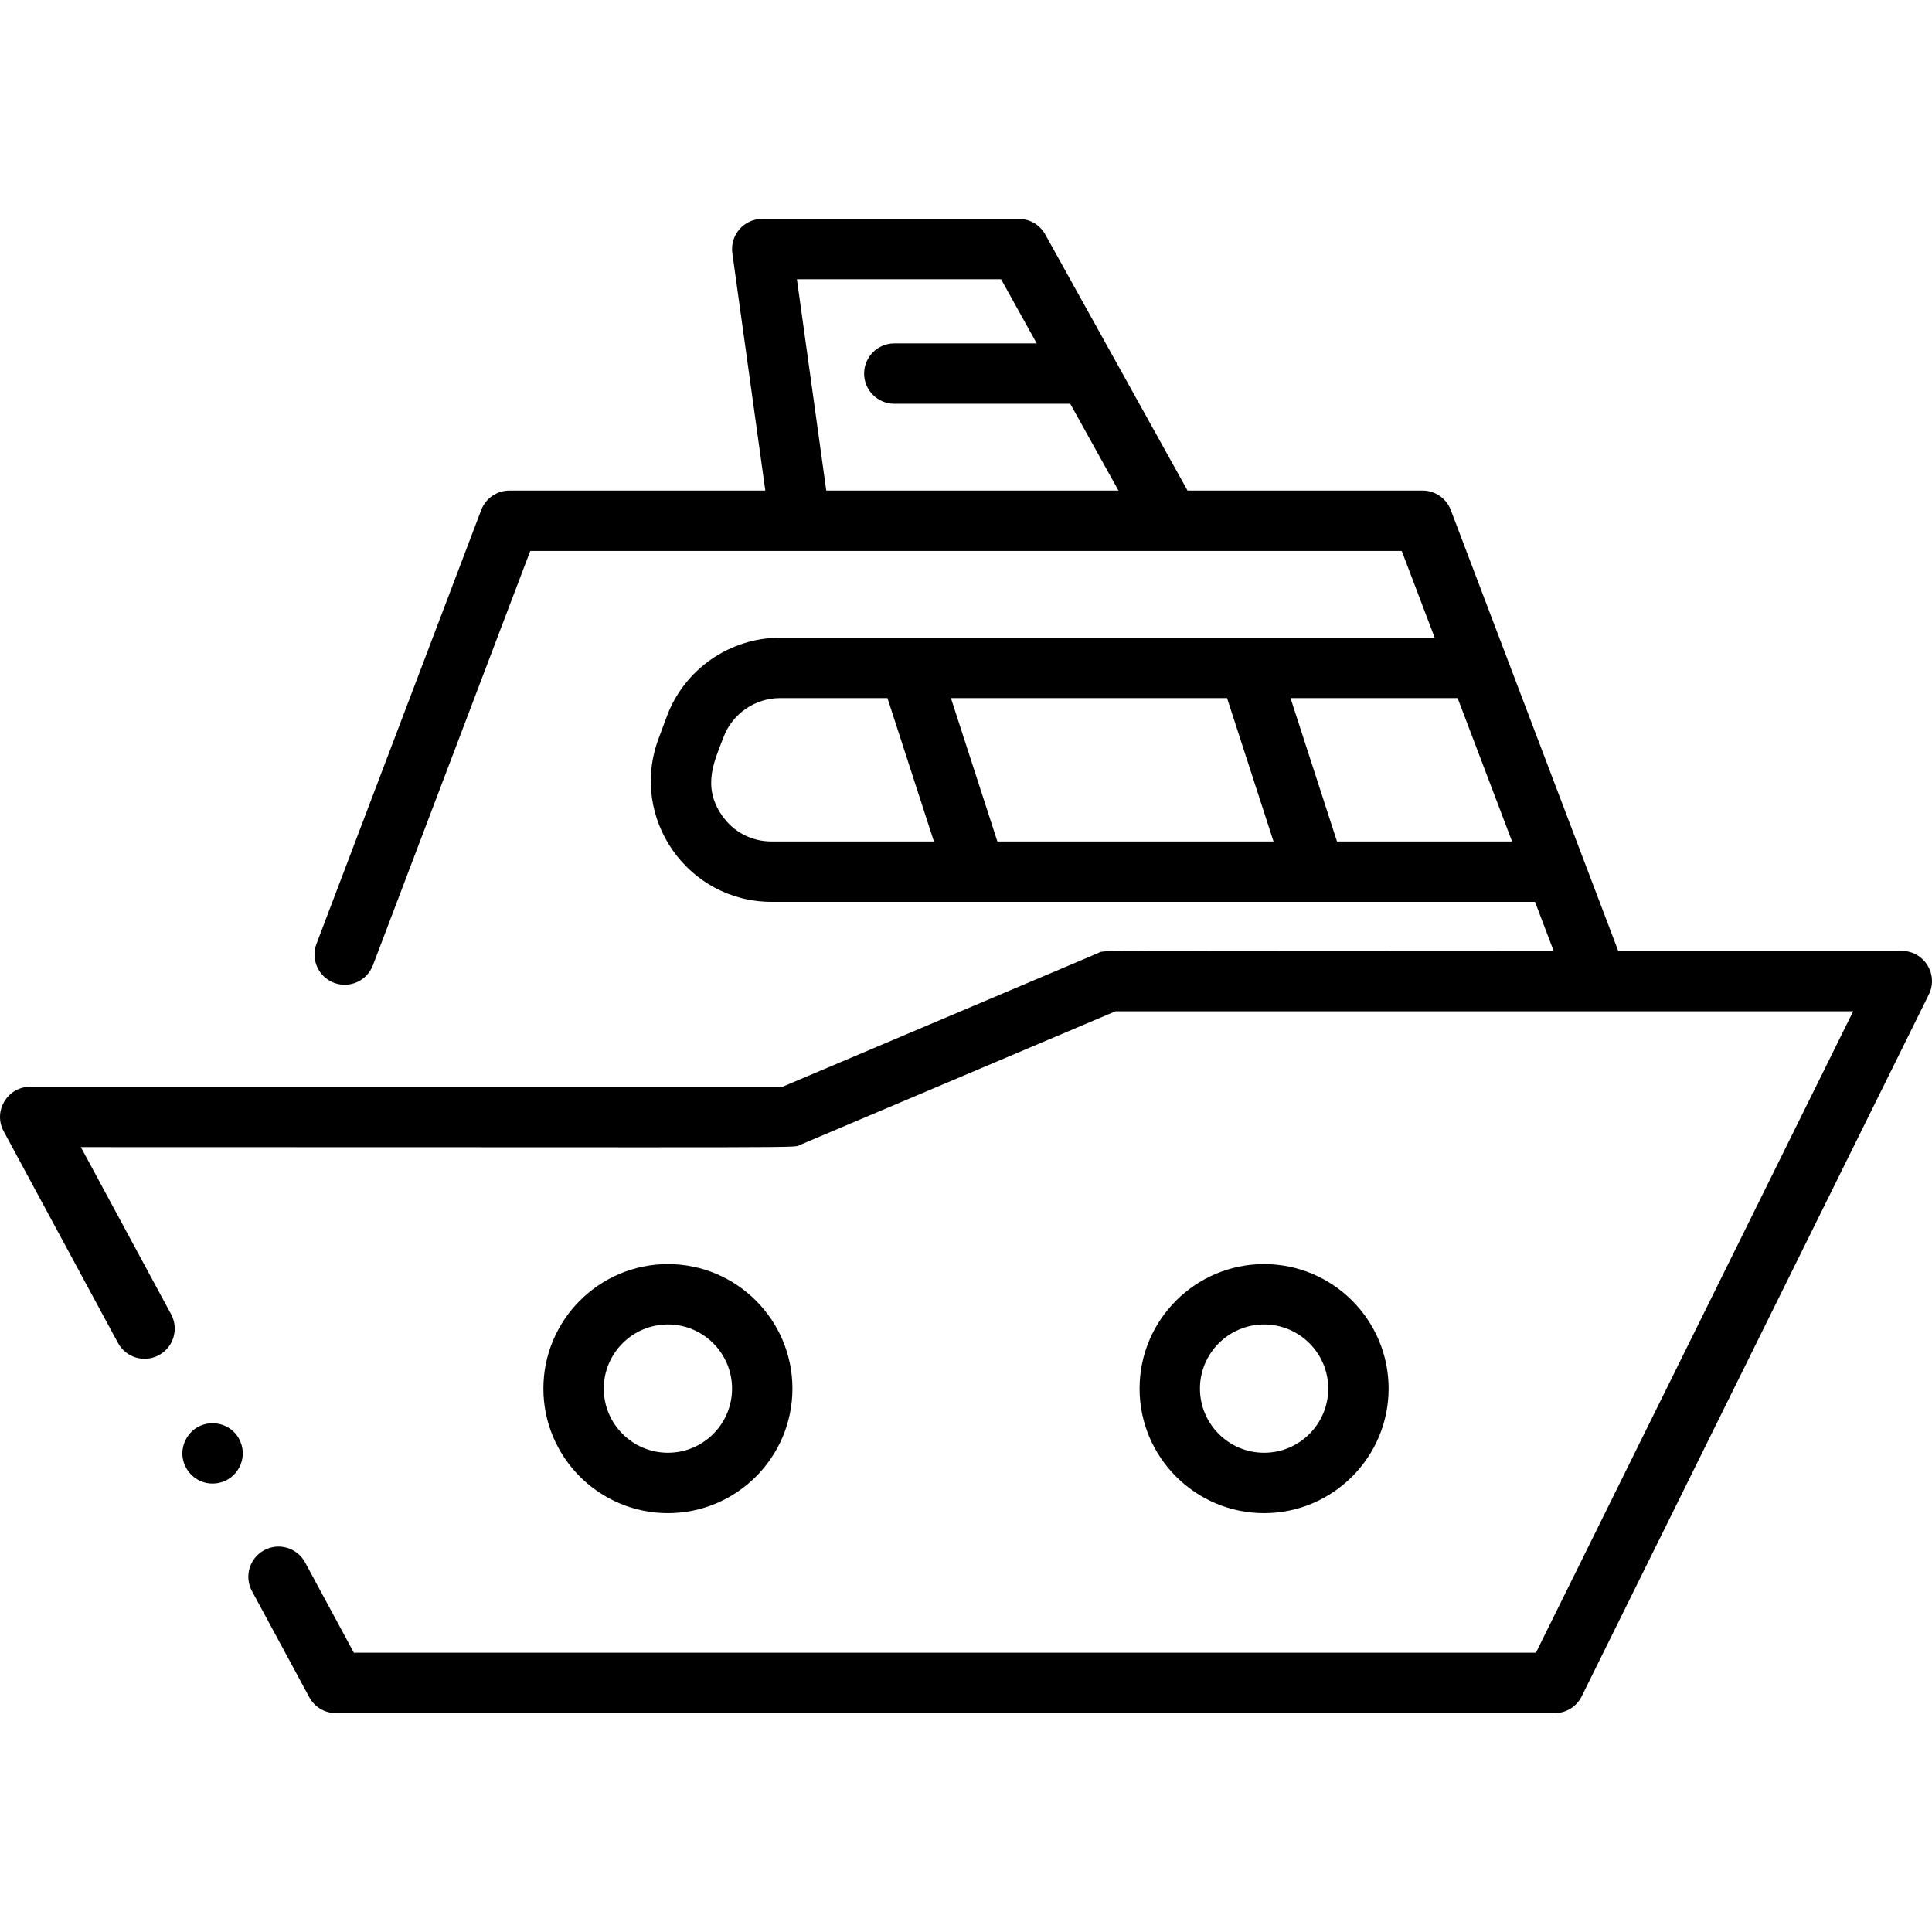 <svg id="Layer_1" enable-background="new 0 0 512.018 512.018" height="512" viewBox="0 0 512.018 512.018" width="512" xmlns="http://www.w3.org/2000/svg"><path d="m504.011 252.009h-75.152l-44.37-116.84c-1.179-3.106-4.156-5.16-7.479-5.16h-62.293l-37.714-67.885c-1.411-2.54-4.088-4.115-6.993-4.115h-68c-4.857 0-8.591 4.297-7.924 9.101l8.736 62.899h-67.812c-3.322 0-6.3 2.054-7.479 5.16l-43.658 114.969c-1.569 4.13.508 8.75 4.639 10.318 4.128 1.572 8.751-.508 10.318-4.639l41.7-109.809h230.961l8.734 23h-173.51c-13.321 0-25.381 8.394-30.008 20.886l-2.222 6c-7.735 20.882 7.744 43.114 30.008 43.114h202.315l4.937 13c-128.151 0-118.633-.307-120.854.634l-83.504 35.366h-199.376c-6.035 0-9.923 6.462-7.039 11.801l30.293 56.099c2.099 3.89 6.955 5.339 10.84 3.238 3.888-2.099 5.338-6.952 3.238-10.84l-23.92-44.298c201.628 0 188.489.306 190.708-.634l83.504-35.366h195.494l-84.086 170h-313.261l-12.927-23.938c-2.099-3.887-6.953-5.336-10.84-3.238-3.888 2.1-5.338 6.952-3.238 10.84l15.194 28.138c1.396 2.587 4.1 4.199 7.039 4.199h323c3.043 0 5.822-1.726 7.171-4.453l92-186c2.62-5.296-1.226-11.547-7.17-11.547zm-285.035-122-7.778-56h54.105l9.445 17h-37.738c-4.418 0-8 3.582-8 8s3.582 8 8 8h46.626l12.778 23zm45.352 93-12.315-38h73.18l12.315 38zm-72.967-6.859c-5.5-7.9-1.823-14.832.35-20.698 2.313-6.246 8.343-10.442 15.004-10.442h28.479l12.315 38h-43.015c-5.313-.001-10.099-2.501-13.133-6.86zm162.967 6.859-12.315-38h44.288l14.43 38z"/><path d="m368.011 368.009c0-18.196-14.804-33-33-33s-33 14.804-33 33 14.804 33 33 33 33-14.804 33-33zm-50 0c0-9.374 7.626-17 17-17s17 7.626 17 17-7.626 17-17 17-17-7.626-17-17z"/><path d="m210.011 368.009c0-18.196-14.804-33-33-33s-33 14.804-33 33 14.804 33 33 33 33-14.804 33-33zm-50 0c0-9.374 7.626-17 17-17s17 7.626 17 17-7.626 17-17 17-17-7.626-17-17z"/><path d="m63.73 382.118c-2.611-6.38-11.88-6.757-14.78 0-2.408 5.809 2.575 12.124 8.96 10.9 4.856-.946 7.776-6.206 5.82-10.9z"/></svg>